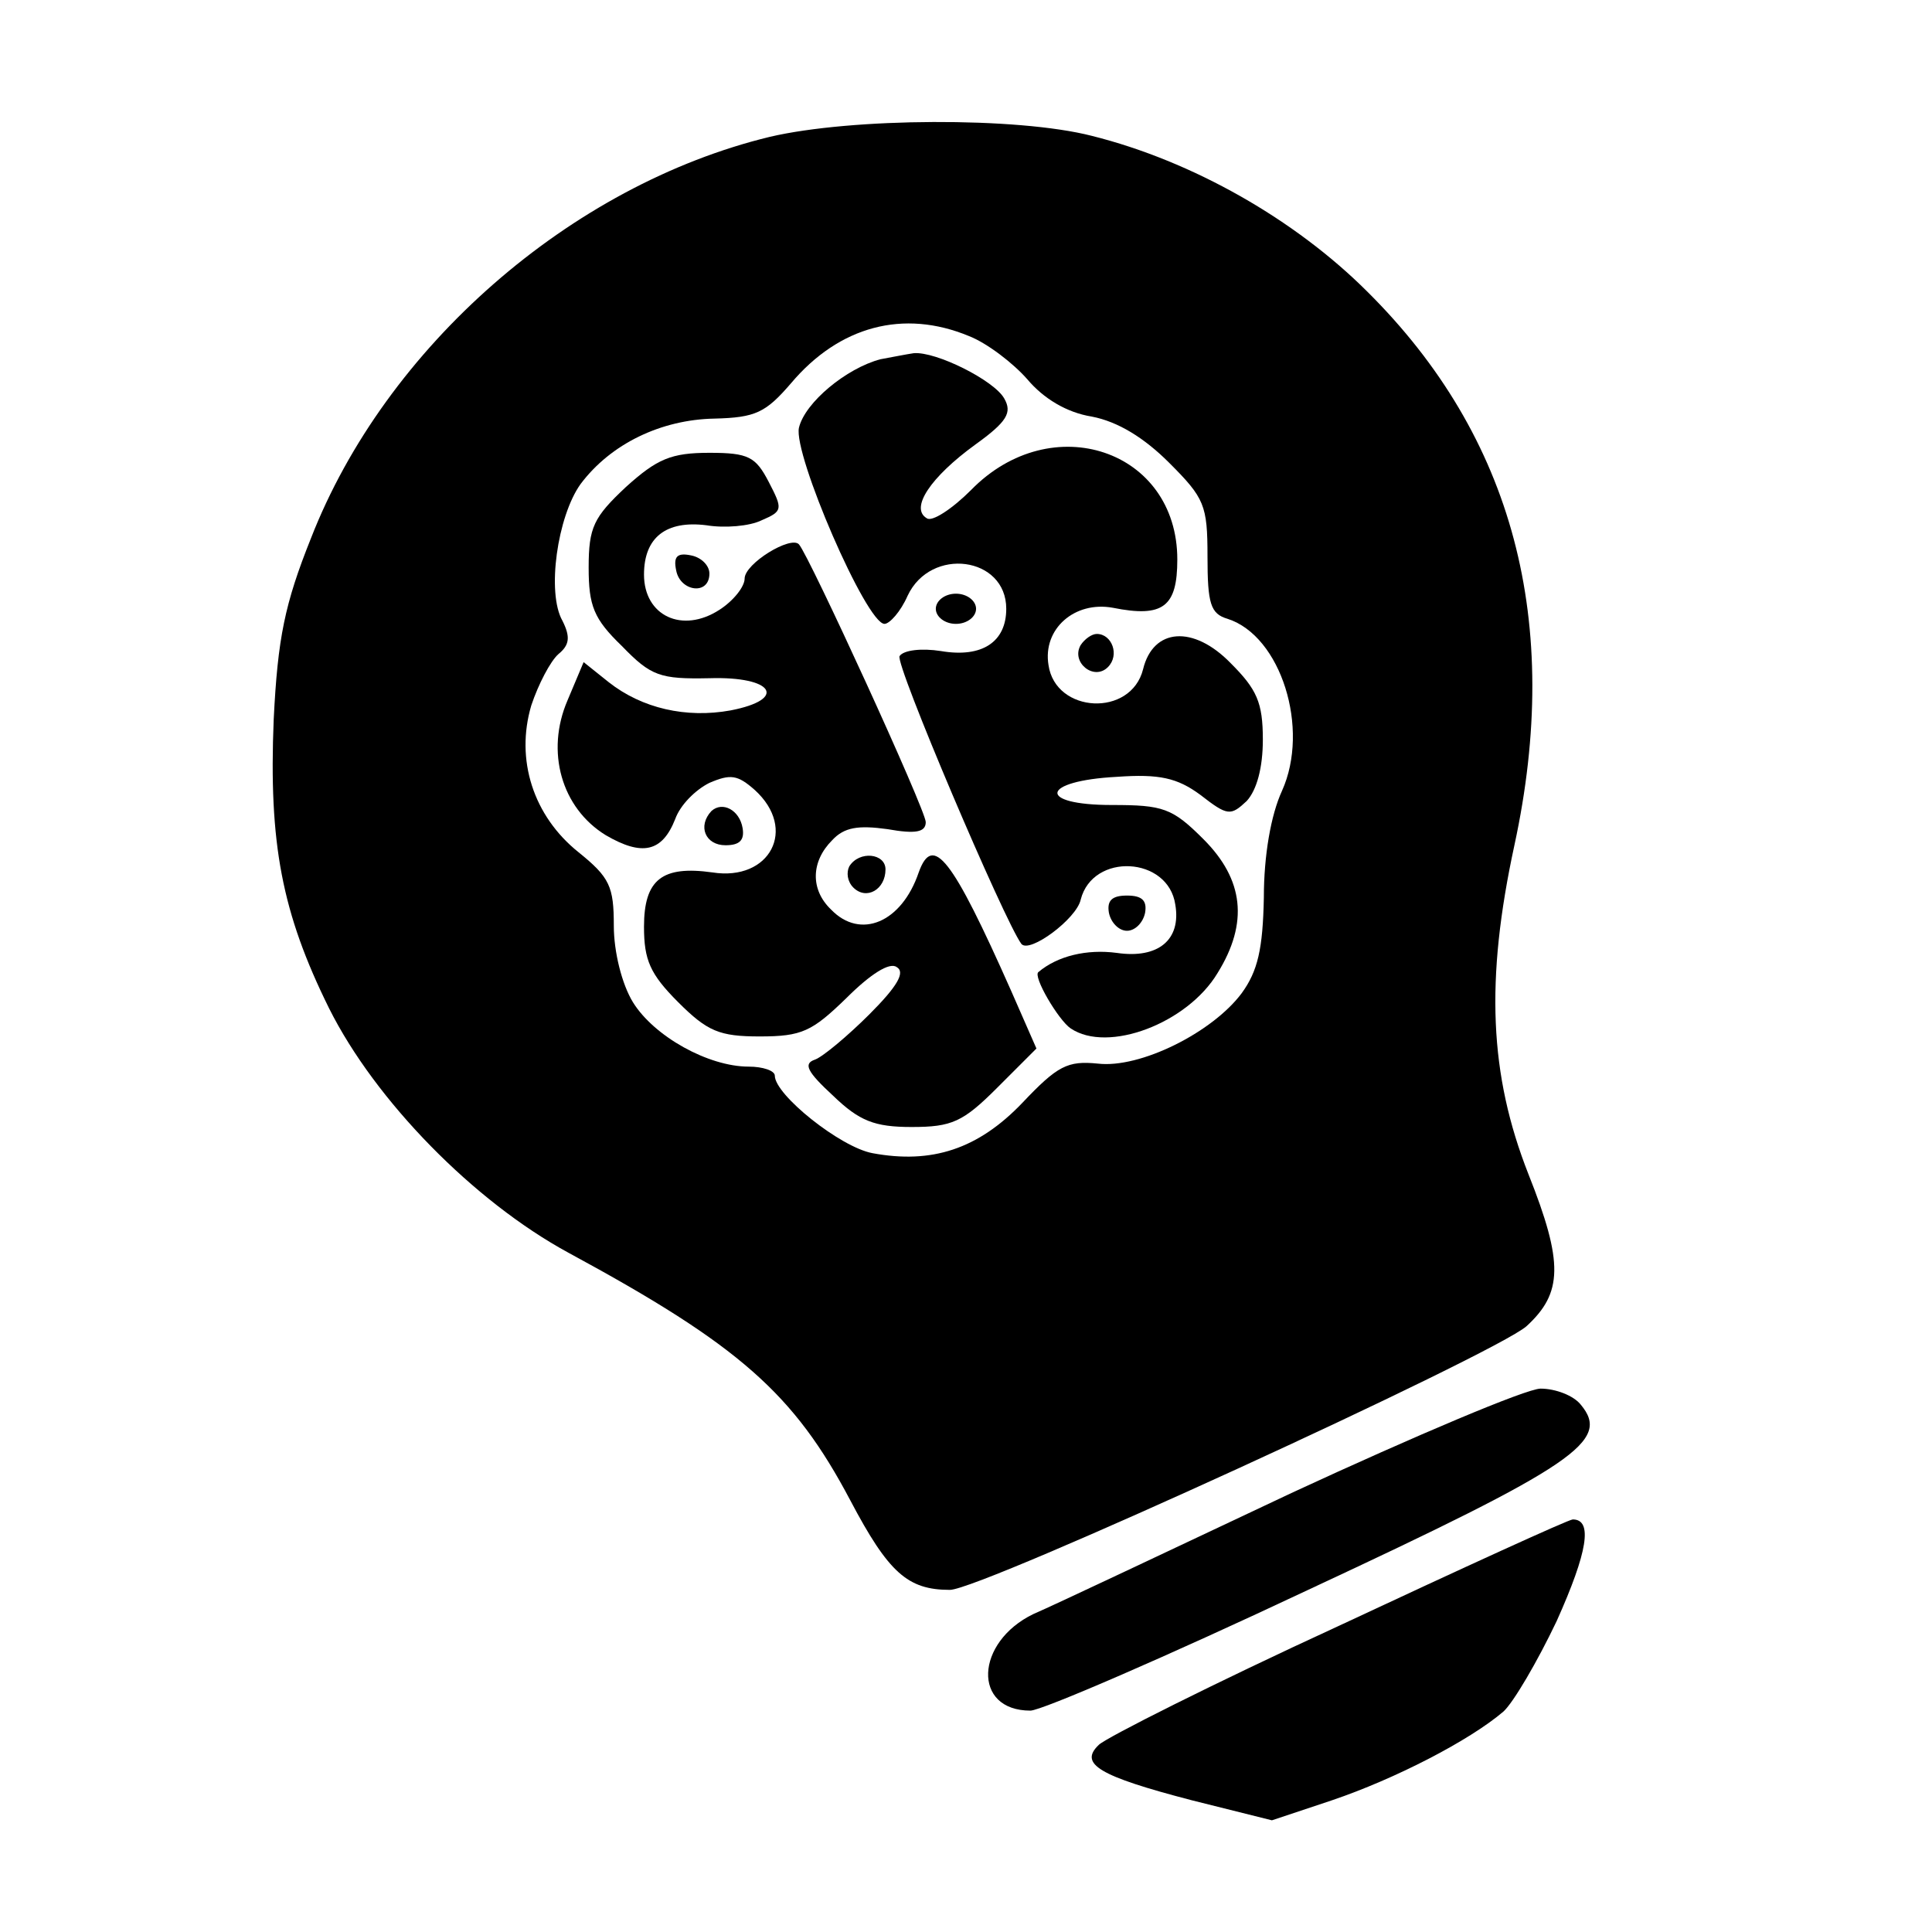 <?xml version="1.0" standalone="no"?>
<!DOCTYPE svg PUBLIC "-//W3C//DTD SVG 20010904//EN"
 "http://www.w3.org/TR/2001/REC-SVG-20010904/DTD/svg10.dtd">
<svg version="1.0" xmlns="http://www.w3.org/2000/svg"
 width="192pt" height="192pt" viewBox="0 0 192 192"
 preserveAspectRatio="xMidYMid meet">
<g transform="translate(0,192) scale(0.1,-0.1)"
fill="#000000" stroke="none">
<path d="M765 1784 c-198 -48 -382 -209 -456 -399 -26 -65 -33 -99 -37 -180
-5 -123 8 -192 55 -287 46 -92 144 -192 238 -243 170 -92 224 -140 280 -246
38 -72 57 -89 99 -89 31 0 541 234 573 262 36 33 37 63 2 151 -39 99 -43 193
-14 327 48 222 -1 406 -146 550 -72 72 -174 130 -274 155 -74 19 -239 18 -320
-1z m198 -198 c18 -7 44 -27 58 -43 16 -19 39 -33 64 -37 26 -5 52 -21 77 -46
35 -35 38 -42 38 -93 0 -47 3 -57 20 -62 53 -17 82 -109 54 -171 -11 -24 -18
-64 -18 -106 -1 -51 -6 -73 -22 -95 -29 -39 -101 -75 -143 -70 -30 3 -40 -2
-75 -39 -44 -46 -90 -61 -149 -50 -32 6 -97 58 -97 77 0 5 -12 9 -26 9 -40 0
-94 30 -115 64 -11 18 -19 50 -19 76 0 39 -4 48 -35 73 -45 36 -63 92 -47 146
7 21 19 44 27 51 11 9 12 17 4 33 -16 28 -5 104 18 136 30 40 80 64 133 65 41
1 51 6 76 35 48 57 112 74 177 47z"/>
<path d="M875 1563 c-34 -9 -75 -43 -81 -68 -6 -26 67 -195 85 -195 5 0 16 12
23 28 23 49 98 39 98 -13 0 -33 -24 -49 -65 -42 -19 3 -37 1 -41 -5 -5 -7 104
-263 121 -286 8 -10 55 25 59 44 12 47 87 43 94 -5 6 -35 -17 -54 -58 -48 -30
4 -59 -3 -78 -19 -6 -4 20 -48 32 -56 37 -25 116 5 146 55 31 50 26 93 -14
133 -31 31 -40 34 -91 34 -75 0 -71 24 5 28 42 3 60 -1 83 -18 27 -21 30 -21
46 -6 10 11 16 33 16 61 0 37 -6 50 -32 76 -37 38 -77 35 -87 -6 -12 -48 -87
-44 -94 4 -6 36 26 64 64 57 50 -10 64 1 64 48 0 109 -125 151 -205 69 -19
-19 -39 -32 -44 -28 -17 10 4 41 48 73 32 23 37 32 29 46 -10 18 -68 47 -90
45 -7 -1 -22 -4 -33 -6z"/>
<path d="M622 1436 c-32 -30 -37 -40 -37 -80 0 -38 5 -51 33 -78 29 -30 38
-33 87 -32 64 2 78 -21 21 -32 -44 -8 -88 2 -121 28 l-25 20 -16 -38 c-22 -51
-6 -107 38 -134 36 -21 56 -17 69 16 5 14 20 29 34 36 21 9 28 8 45 -7 43 -39
15 -91 -42 -82 -50 7 -68 -7 -68 -54 0 -33 6 -47 34 -75 29 -29 41 -34 81 -34
42 0 52 5 86 38 24 24 43 36 50 31 9 -5 1 -19 -27 -47 -21 -21 -46 -42 -54
-45 -12 -4 -8 -12 18 -36 26 -25 41 -31 78 -31 40 0 51 5 85 39 l39 39 -25 57
c-59 133 -78 157 -92 118 -17 -50 -58 -67 -87 -37 -21 20 -20 48 1 69 12 13
26 15 55 11 28 -5 38 -3 38 7 0 12 -116 265 -126 276 -8 9 -54 -19 -54 -34 0
-8 -11 -22 -25 -31 -37 -24 -75 -6 -75 35 0 37 22 54 62 49 18 -3 43 -1 55 5
21 9 21 11 7 38 -13 25 -20 29 -59 29 -38 0 -52 -6 -83 -34z"/>
<path d="M672 1353 c4 -21 33 -25 33 -3 0 8 -8 16 -18 18 -14 3 -18 -1 -15
-15z"/>
<path d="M930 1315 c0 -8 9 -15 20 -15 11 0 20 7 20 15 0 8 -9 15 -20 15 -11
0 -20 -7 -20 -15z"/>
<path d="M1074 1279 c-10 -17 13 -36 27 -22 12 12 4 33 -11 33 -5 0 -12 -5
-16 -11z"/>
<path d="M707 1114 c-14 -15 -6 -34 14 -34 14 0 19 5 17 17 -3 18 -20 27 -31
17z"/>
<path d="M844 1059 c-3 -6 -2 -15 4 -21 13 -13 32 -2 32 18 0 16 -26 19 -36 3z"/>
<path d="M1102 1013 c2 -10 10 -18 18 -18 8 0 16 8 18 18 2 12 -3 17 -18 17
-15 0 -20 -5 -18 -17z"/>
<path d="M1285 437 c-121 -57 -237 -112 -258 -121 -58 -28 -61 -96 -3 -96 11
0 136 54 276 120 266 124 301 148 271 184 -7 9 -25 16 -40 16 -14 0 -125 -47
-246 -103z"/>
<path d="M1330 304 c-124 -57 -231 -111 -238 -118 -20 -19 0 -31 92 -55 l80
-20 60 20 c62 21 136 59 170 88 10 9 34 50 53 90 31 69 36 101 16 101 -4 0
-109 -48 -233 -106z"/>
</g>
</svg>
